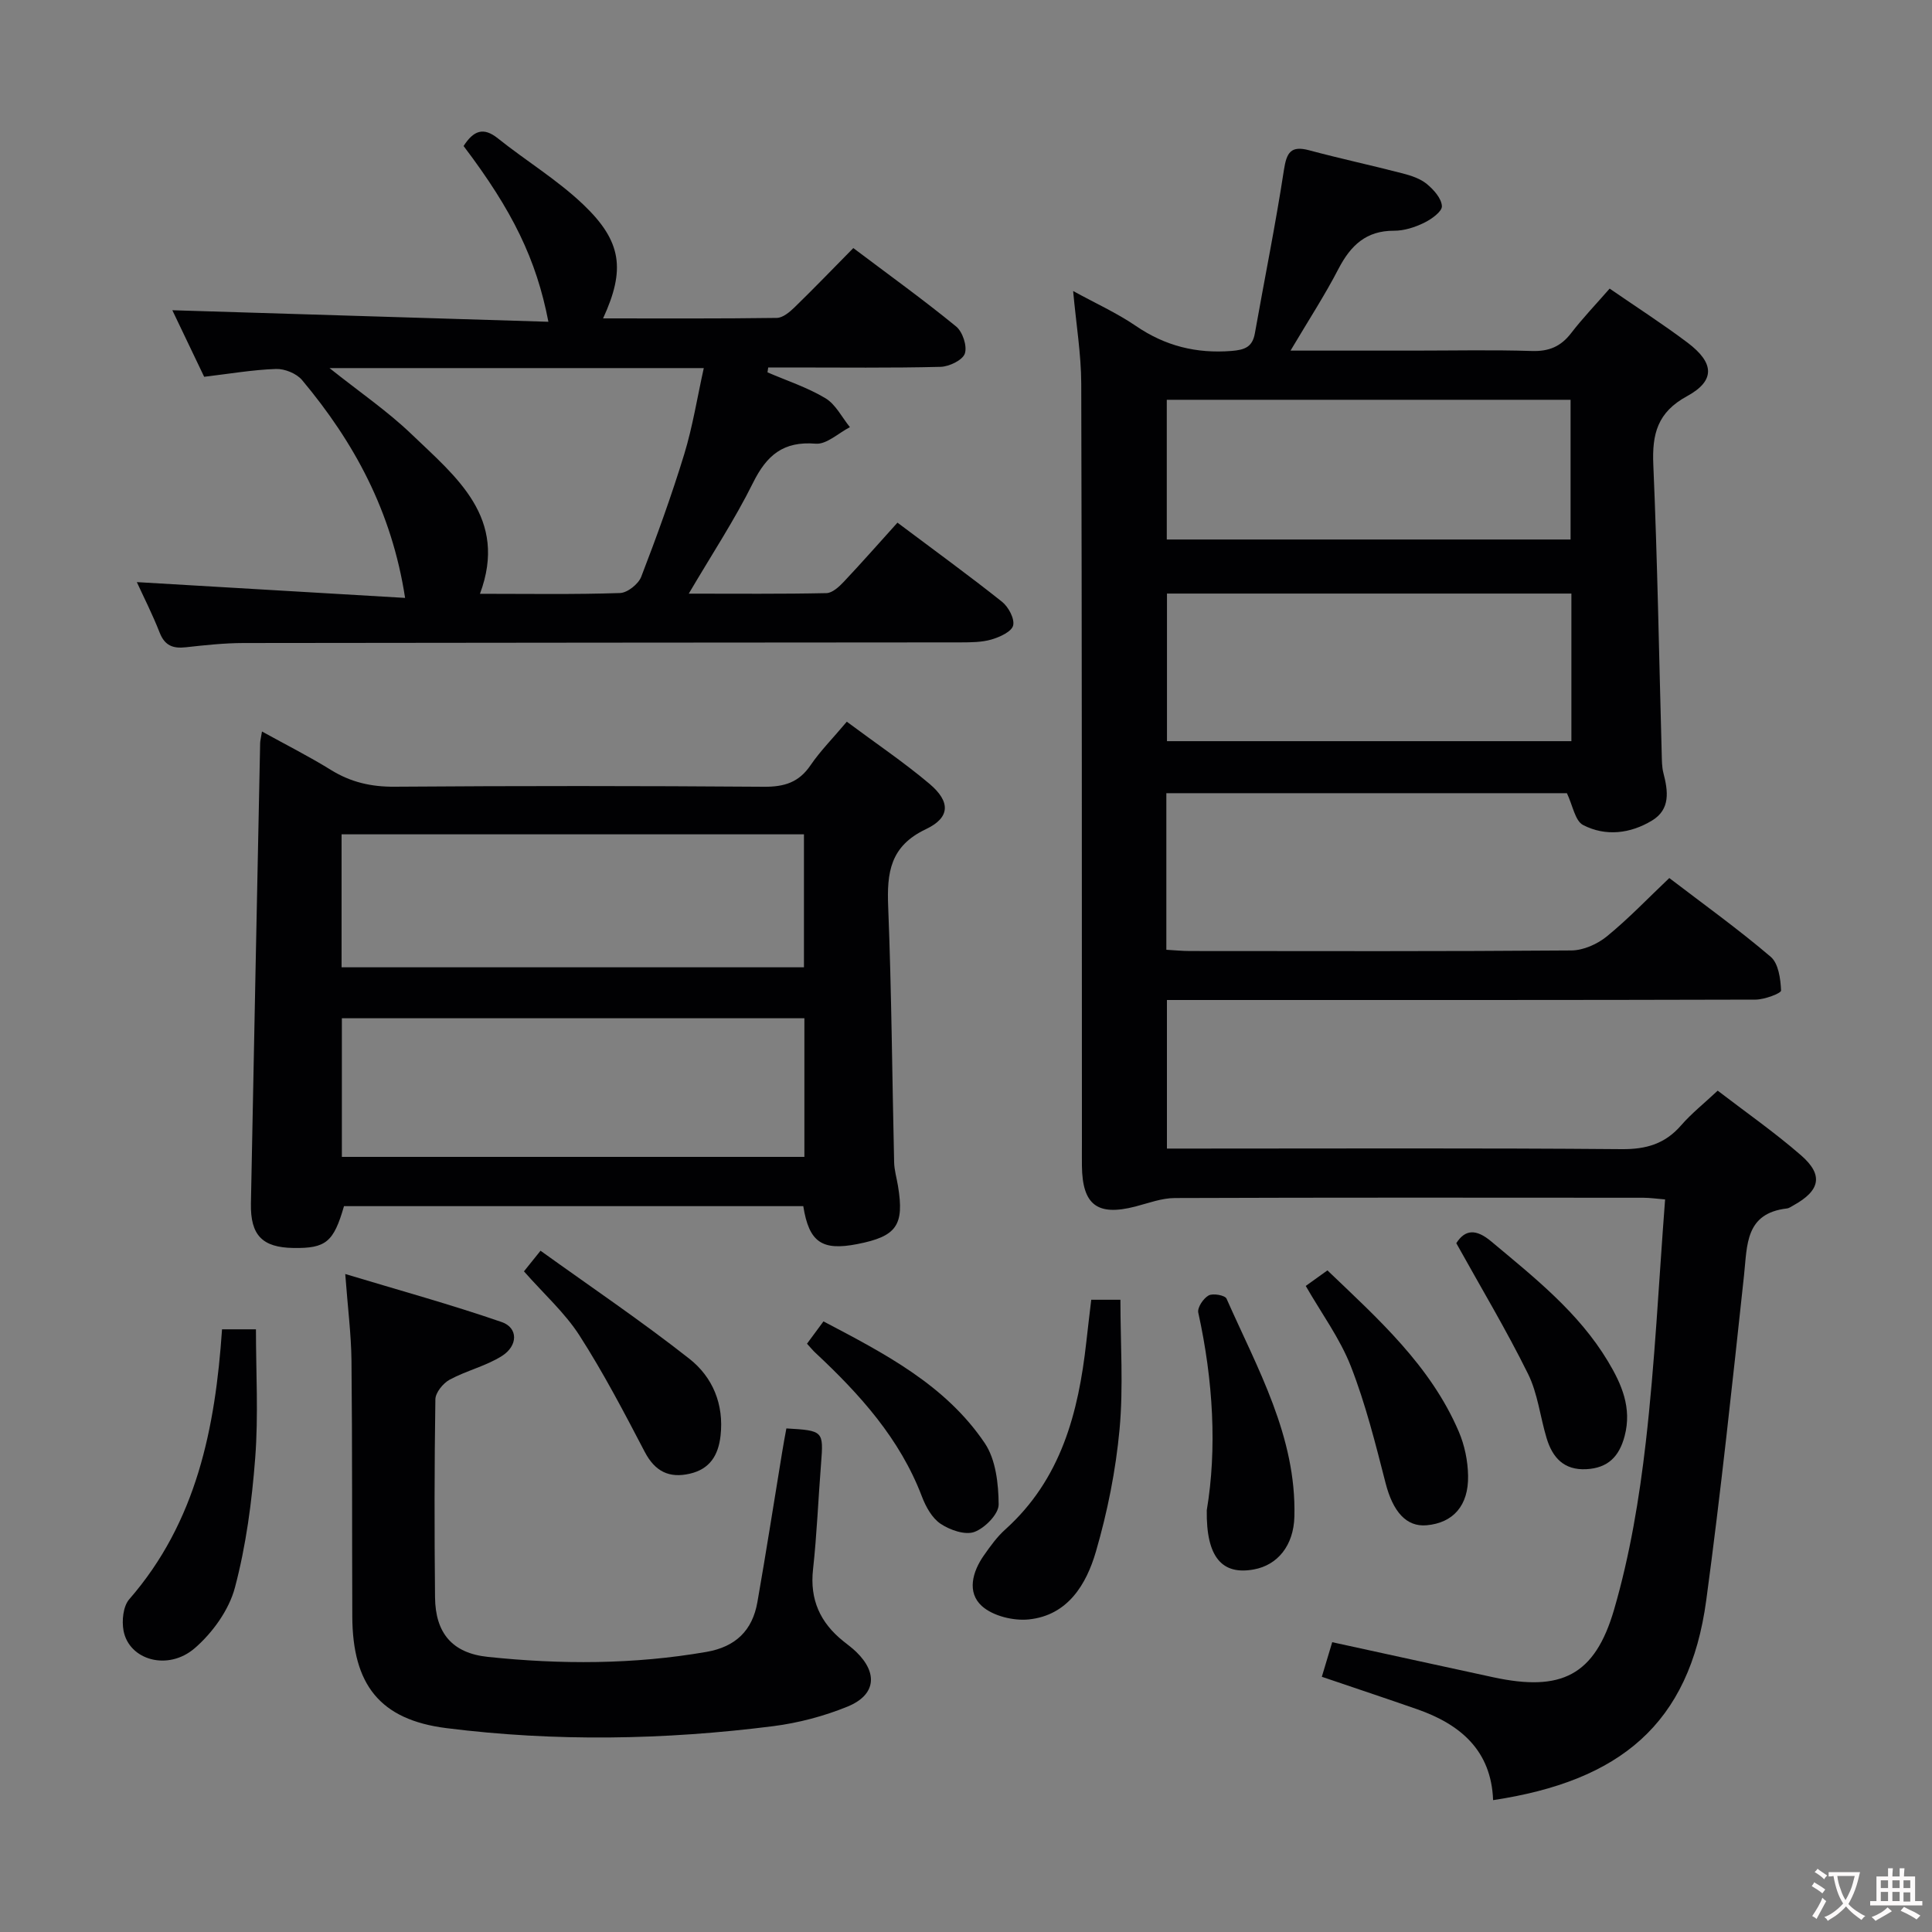<svg enable-background="new 0 0 400 400" viewBox="0 0 400 400" xmlns="http://www.w3.org/2000/svg"><rect x="0" y="0" width="400" height="400" fill="#808080" stroke="none"/><g fill="#010103"><path d="m267.19 72.59h25.49c8.17 0 16.34-.18 24.49.08 3.52.11 5.97-.92 8.1-3.68 2.42-3.14 5.19-6.03 7.99-9.24 5.55 3.83 10.99 7.32 16.14 11.2 5.55 4.19 5.77 7.86-.11 11.07-6.15 3.35-7.26 7.83-6.99 14.19.86 19.94 1.19 39.9 1.74 59.86.04 1.33.02 2.7.35 3.97.97 3.74 1.49 7.52-2.35 9.84-4.48 2.72-9.61 3.35-14.28.93-1.66-.86-2.13-4.03-3.35-6.59-27.14 0-54.88 0-82.93 0v32.42c1.67.09 3.27.26 4.87.26 26.33.02 52.66.09 78.99-.12 2.49-.02 5.38-1.31 7.35-2.92 4.5-3.67 8.53-7.91 12.92-12.07 7.12 5.44 14.29 10.59 20.99 16.3 1.62 1.38 2.05 4.58 2.15 6.99.03.57-3.42 1.87-5.28 1.88-38.49.11-76.99.08-115.48.08-1.99 0-3.98 0-6.39 0v30.76h5.68c29.5 0 58.99-.13 88.48.12 5.07.04 8.95-1.09 12.27-4.9 2.17-2.5 4.81-4.59 7.6-7.21 5.8 4.45 11.79 8.63 17.26 13.39 4.69 4.08 3.96 7.31-1.59 10.37-.44.24-.88.58-1.35.63-8.65 1.01-8.19 7.57-8.87 13.86-2.42 22.44-4.8 44.89-7.82 67.25-3.47 25.7-17.9 37.43-44.13 41.39-.38-10.29-6.77-15.7-15.75-18.83-6.4-2.23-12.83-4.37-19.71-6.71.73-2.43 1.42-4.73 2.15-7.16 11.39 2.48 22.36 4.89 33.34 7.26 14.01 3.02 21.02-.26 25.03-14.05 3.27-11.25 5.22-22.99 6.56-34.66 1.89-16.48 2.68-33.09 3.99-50.22-1.74-.14-3.13-.35-4.53-.35-32.33-.02-64.66-.06-96.98.06-2.73.01-5.47 1.06-8.17 1.76-7.85 2.02-10.96-.31-11.06-8.4-.02-1.67 0-3.33 0-5-.02-52.32.01-104.65-.14-156.97-.02-6.1-1.04-12.19-1.68-19.18 4.6 2.53 9.05 4.54 13.02 7.25 6.06 4.14 12.5 5.73 19.77 5.16 2.77-.22 4.34-.83 4.84-3.66 2-11.27 4.28-22.49 6.01-33.8.56-3.62 1.42-5.11 5.25-4.08 6.41 1.72 12.9 3.11 19.33 4.78 1.75.45 3.63 1.07 4.99 2.18 1.43 1.17 3.06 2.99 3.14 4.6.06 1.12-2.18 2.72-3.71 3.46-1.89.92-4.11 1.64-6.19 1.63-5.77-.03-8.97 3.03-11.48 7.83-2.82 5.46-6.18 10.62-9.96 16.99zm58.15 50.3c-28.29 0-56.09 0-83.73 0v30.56h83.73c0-10.3 0-20.23 0-30.56zm-83.77-40.12v28.93h83.6c0-9.84 0-19.37 0-28.93-28.15 0-55.85 0-83.6 0z"/><path d="m175.32 149.42c6 4.47 11.81 8.38 17.13 12.87 4.35 3.68 4.33 6.97-.75 9.38-7.43 3.52-8.1 9.01-7.81 16.08.7 17.62.82 35.26 1.23 52.89.04 1.64.53 3.27.8 4.9 1.34 8.14-.27 10.44-8.41 12.03-7.33 1.44-10.01-.37-11.2-7.85-31.68 0-63.41 0-95.09 0-2.14 7.44-3.75 8.76-10.45 8.66-6.45-.09-8.94-2.62-8.82-9.2.61-31.77 1.27-63.54 1.91-95.32.01-.49.15-.98.38-2.41 4.96 2.74 9.74 5.15 14.28 7.96 4.1 2.54 8.33 3.51 13.18 3.47 25.48-.19 50.97-.18 76.46.01 4.22.03 7.25-.89 9.67-4.48 2.03-2.97 4.64-5.59 7.49-8.99zm-104.54 90.1h95.76c0-9.69 0-19.07 0-28.7-32.06 0-63.87 0-95.76 0zm-.06-39.25h95.73c0-9.34 0-18.35 0-27.53-32.06 0-63.74 0-95.73 0z"/><path d="m95.98 30.23c2.06-3.19 4.09-3.99 7.09-1.59 5.83 4.66 12.32 8.59 17.69 13.71 8.03 7.65 8.73 13.5 4.1 23.57 12.14 0 24.06.07 35.97-.1 1.24-.02 2.65-1.2 3.66-2.18 4.04-3.93 7.96-8 12.18-12.28 7.34 5.53 14.48 10.67 21.28 16.23 1.35 1.1 2.33 4.06 1.81 5.61-.46 1.36-3.23 2.7-5.01 2.75-10.32.26-20.66.13-30.99.13-1.57 0-3.14 0-4.71 0-.05.34-.1.67-.15 1.01 4.03 1.74 8.27 3.12 12 5.36 2.12 1.27 3.41 3.95 5.07 5.99-2.37 1.21-4.84 3.61-7.09 3.42-6.7-.55-10.14 2.38-12.98 8.11-3.8 7.66-8.55 14.86-13.3 22.94 10 0 19.26.09 28.51-.11 1.22-.03 2.61-1.31 3.58-2.34 3.76-3.99 7.38-8.11 11.12-12.25 7.89 5.92 14.89 11 21.65 16.38 1.33 1.06 2.64 3.51 2.3 4.91-.31 1.28-2.77 2.4-4.48 2.9-2.02.59-4.26.59-6.41.6-49.49.05-98.98.05-148.47.13-3.97.01-7.96.44-11.92.88-2.66.3-4.36-.33-5.42-3.02-1.5-3.83-3.38-7.52-4.73-10.47 18.32 1.08 36.8 2.17 55.54 3.27-2.77-18.02-10.61-32.29-21.33-45.1-1.14-1.36-3.59-2.36-5.39-2.3-4.79.16-9.56.99-14.88 1.62-2.26-4.72-4.58-9.58-6.59-13.78 25.91.8 51.78 1.59 77.86 2.39-2.5-12.94-7.43-23.01-17.56-36.39zm-27.76 45.98c6.25 4.98 12.01 8.91 16.98 13.68 9.24 8.87 20.05 17.31 14.17 33.05 10.05 0 19.53.16 29-.16 1.54-.05 3.81-1.86 4.39-3.37 3.22-8.35 6.27-16.78 8.89-25.33 1.75-5.72 2.69-11.69 4.06-17.87-26.05 0-51.16 0-77.49 0z"/><path d="m162.81 295.74c7.67.44 7.71.53 7.18 7.31-.58 7.29-.86 14.61-1.66 21.87-.7 6.27 1.49 11.04 6.27 14.87.91.73 1.86 1.42 2.69 2.23 4.52 4.39 4.04 8.93-1.84 11.32-4.86 1.98-10.12 3.37-15.33 4.04-22.53 2.86-45.17 3.25-67.7.41-13.81-1.74-19.42-9.05-19.48-23.09-.07-17.66.01-35.33-.17-52.99-.06-5.46-.77-10.92-1.29-17.94 11.1 3.35 21.86 6.31 32.4 9.95 3.41 1.18 3.4 4.91.01 7.04-3.31 2.08-7.33 3.01-10.8 4.89-1.36.74-2.93 2.67-2.95 4.07-.21 13.66-.21 27.33-.07 40.99.07 7.38 3.55 11.56 10.93 12.33 15.1 1.59 30.2 1.58 45.25-1.03 6.07-1.05 9.53-4.45 10.56-10.3 1.81-10.3 3.41-20.63 5.11-30.95.25-1.61.56-3.2.89-5.02z"/><path d="m225.93 269.1h6.04c0 9.07.64 18.03-.18 26.85-.79 8.52-2.5 17.06-4.89 25.28-1.97 6.78-5.81 13.2-13.86 14.05-3.2.34-7.47-.7-9.76-2.77-3.12-2.82-1.96-7.1.43-10.49 1.33-1.9 2.72-3.84 4.43-5.37 11.55-10.39 15.14-24.16 16.77-38.81.31-2.8.65-5.59 1.02-8.74z"/><path d="m45.97 275.22h7.02c0 8.82.53 17.76-.15 26.6-.69 9.04-1.89 18.17-4.21 26.9-1.23 4.62-4.61 9.31-8.29 12.5-5.56 4.82-13.61 2.48-14.76-3.59-.39-2.06-.09-5.05 1.17-6.51 13.95-16.01 17.83-35.48 19.22-55.9z"/><path d="m249.85 312.67c2.12-12.65 1.35-26.8-1.76-40.9-.23-1.04 1.05-2.96 2.14-3.56.89-.5 3.4-.04 3.71.66 6.41 14.5 14.48 28.54 14.05 45.12-.15 6.04-3.52 10.05-8.37 10.94-6.54 1.22-9.92-2.44-9.77-12.26z"/><path d="m270.34 266.24c1.21-.87 2.67-1.91 4.49-3.22 10.51 10.06 21.33 19.69 27.19 33.37 1.21 2.82 1.88 6.07 1.93 9.14.12 6.22-3.12 9.77-8.58 10.26-4.23.38-6.99-2.85-8.5-8.73-2.09-8.15-4.14-16.37-7.19-24.18-2.27-5.8-6.1-10.99-9.34-16.64z"/><path d="m301.51 257.39c1.82-2.86 4.08-3.01 7.24-.36 8.91 7.46 18.07 14.67 24.16 24.82 2.84 4.73 5 9.64 3.45 15.48-1.12 4.24-3.45 6.61-7.93 6.85-4.66.24-7.01-2.42-8.22-6.42-1.34-4.43-1.83-9.24-3.85-13.32-4.45-9.01-9.63-17.66-14.85-27.05z"/><path d="m108.48 263.22c.46-.57 1.48-1.85 3.43-4.27 10.39 7.47 20.89 14.56 30.83 22.38 4.8 3.78 7.18 9.41 6.44 15.94-.46 4.07-2.24 6.89-6.35 7.84-4.27.99-7.22-.45-9.34-4.51-4.27-8.17-8.55-16.37-13.52-24.11-3.02-4.7-7.34-8.55-11.49-13.27z"/><path d="m167.08 278.2c1.15-1.55 2.11-2.87 3.41-4.62 12.62 6.64 25.24 13.13 33.39 25.2 2.29 3.4 2.85 8.42 2.88 12.71.01 1.98-2.85 4.88-5.02 5.68-1.92.71-5.05-.39-6.99-1.68-1.77-1.18-3.07-3.52-3.87-5.63-4.57-12.02-12.88-21.2-22.06-29.78-.49-.45-.91-.97-1.74-1.88z"/></g><path d="m377.9 391.2c-.2.3-.4.5-.6.8-.7-.6-1.4-1-2.2-1.5.2-.3.4-.5.5-.8.6.4 1.4.8 2.3 1.5zm-1.8 6.1c-.2-.2-.5-.4-.9-.6.4-.6.8-1.2 1.2-1.9s.7-1.3.9-1.9c.3.3.5.5.8.7-.7 1.3-1.4 2.6-2 3.7zm2.2-9c-.3.3-.5.5-.6.8-.6-.6-1.3-1.1-2-1.5.3-.3.5-.5.6-.7.6.5 1.3.9 2 1.4zm.3.2v-.9h2 4.5c-.3 1.3-.6 2.5-1 3.6s-.9 2.1-1.4 3c.4.5 1 1 1.6 1.4s1.2.8 1.9 1.1c-.3.2-.5.4-.8.8-.4-.3-1-.7-1.6-1.2s-1.2-1.1-1.6-1.6c-.5.6-1.1 1.1-1.7 1.6s-1.4.9-2.1 1.4c-.1-.3-.3-.5-.7-.8.6-.2 1.2-.5 1.9-1s1.4-1.1 2-1.8c-.5-.8-.9-1.6-1.2-2.5s-.6-2-.8-3.2c-.4.1-.7.1-1 .1zm2.5 2.7c.3 1 .7 1.7 1 2.2.3-.5.6-1.1 1-2s.6-1.9.9-3h-3.2-.4c.1.9.3 1.8.7 2.8z" fill="#fcfafa"/><path d="m396.5 388.5v1.5 3.6h1.5v.9c-.4 0-1 0-1.7 0h-7.9c-.5 0-.9 0-1.2 0v-.9h1.3v-3.5c0-.7 0-1.2 0-1.6h2.4c0-.8 0-1.4 0-1.7h1c0 .3-.1.8-.1 1.7h1.5c0-.8 0-1.4 0-1.7h1c0 .3-.1.9-.1 1.7zm-8.2 9.2c-.2-.3-.5-.5-.8-.8.8-.3 1.4-.6 1.9-.9s1-.7 1.4-1.1c.3.3.6.5.9.8-1.6 1-2.8 1.6-3.4 2zm2.6-6.8v-1.6h-1.5v1.6zm0 2.7v-1.9h-1.5v1.9zm2.4-2.7v-1.6h-1.5v1.6zm0 2.7v-1.9h-1.5v1.9zm.2 2 .7-.8c.4.2.9.5 1.6.8s1.3.7 1.8 1c-.3.3-.5.5-.8.8-.4-.3-1.5-1-3.3-1.8zm2-4.7v-1.6h-1.4v1.6zm0 2.8v-1.9h-1.4v1.9z" fill="#fcfafa"/></svg>